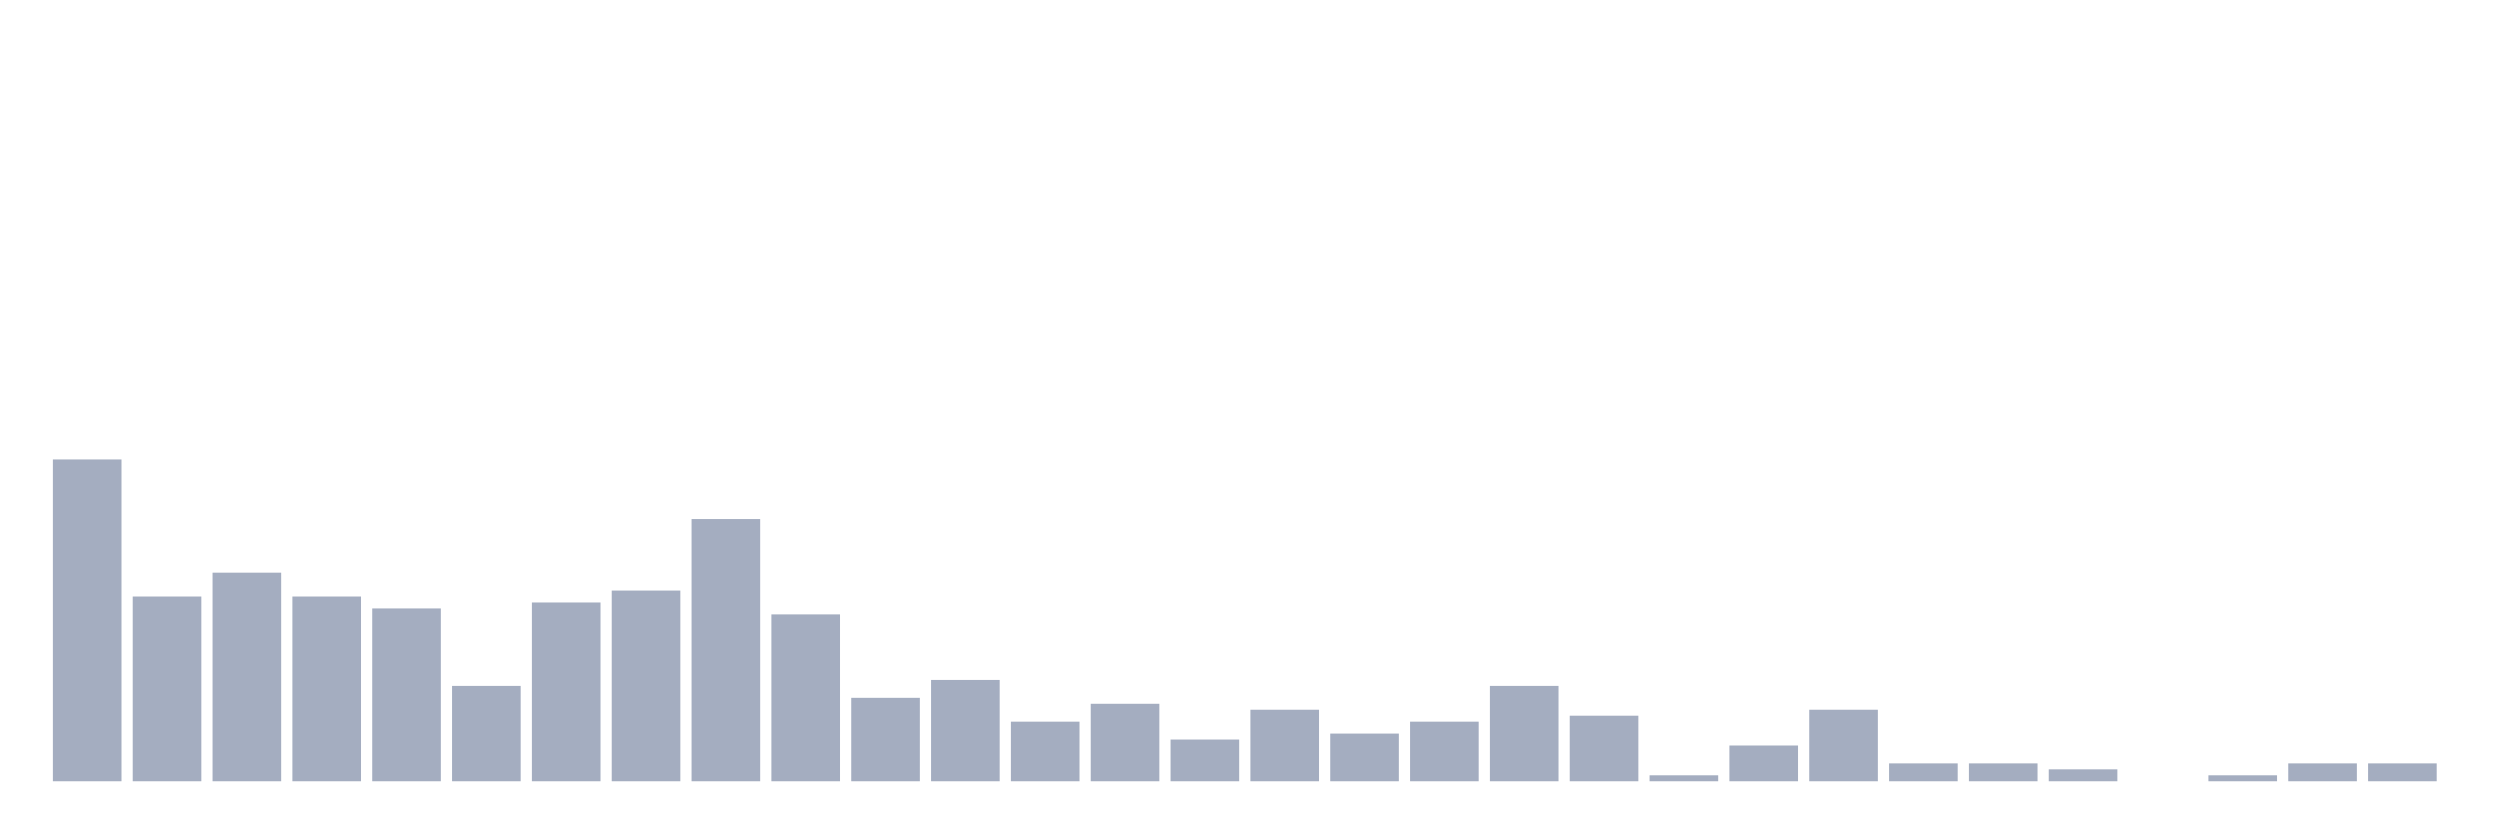 <svg xmlns="http://www.w3.org/2000/svg" viewBox="0 0 480 160"><g transform="translate(10,10)"><rect class="bar" x="0.153" width="13.175" y="78.215" height="61.785" fill="rgb(164,173,192)"></rect><rect class="bar" x="15.482" width="13.175" y="104.531" height="35.469" fill="rgb(164,173,192)"></rect><rect class="bar" x="30.81" width="13.175" y="99.954" height="40.046" fill="rgb(164,173,192)"></rect><rect class="bar" x="46.138" width="13.175" y="104.531" height="35.469" fill="rgb(164,173,192)"></rect><rect class="bar" x="61.466" width="13.175" y="106.819" height="33.181" fill="rgb(164,173,192)"></rect><rect class="bar" x="76.794" width="13.175" y="121.693" height="18.307" fill="rgb(164,173,192)"></rect><rect class="bar" x="92.123" width="13.175" y="105.675" height="34.325" fill="rgb(164,173,192)"></rect><rect class="bar" x="107.451" width="13.175" y="103.387" height="36.613" fill="rgb(164,173,192)"></rect><rect class="bar" x="122.779" width="13.175" y="89.657" height="50.343" fill="rgb(164,173,192)"></rect><rect class="bar" x="138.107" width="13.175" y="107.963" height="32.037" fill="rgb(164,173,192)"></rect><rect class="bar" x="153.436" width="13.175" y="123.982" height="16.018" fill="rgb(164,173,192)"></rect><rect class="bar" x="168.764" width="13.175" y="120.549" height="19.451" fill="rgb(164,173,192)"></rect><rect class="bar" x="184.092" width="13.175" y="128.558" height="11.442" fill="rgb(164,173,192)"></rect><rect class="bar" x="199.42" width="13.175" y="125.126" height="14.874" fill="rgb(164,173,192)"></rect><rect class="bar" x="214.748" width="13.175" y="131.991" height="8.009" fill="rgb(164,173,192)"></rect><rect class="bar" x="230.077" width="13.175" y="126.27" height="13.73" fill="rgb(164,173,192)"></rect><rect class="bar" x="245.405" width="13.175" y="130.847" height="9.153" fill="rgb(164,173,192)"></rect><rect class="bar" x="260.733" width="13.175" y="128.558" height="11.442" fill="rgb(164,173,192)"></rect><rect class="bar" x="276.061" width="13.175" y="121.693" height="18.307" fill="rgb(164,173,192)"></rect><rect class="bar" x="291.39" width="13.175" y="127.414" height="12.586" fill="rgb(164,173,192)"></rect><rect class="bar" x="306.718" width="13.175" y="138.856" height="1.144" fill="rgb(164,173,192)"></rect><rect class="bar" x="322.046" width="13.175" y="133.135" height="6.865" fill="rgb(164,173,192)"></rect><rect class="bar" x="337.374" width="13.175" y="126.27" height="13.73" fill="rgb(164,173,192)"></rect><rect class="bar" x="352.702" width="13.175" y="136.568" height="3.432" fill="rgb(164,173,192)"></rect><rect class="bar" x="368.031" width="13.175" y="136.568" height="3.432" fill="rgb(164,173,192)"></rect><rect class="bar" x="383.359" width="13.175" y="137.712" height="2.288" fill="rgb(164,173,192)"></rect><rect class="bar" x="398.687" width="13.175" y="140" height="0" fill="rgb(164,173,192)"></rect><rect class="bar" x="414.015" width="13.175" y="138.856" height="1.144" fill="rgb(164,173,192)"></rect><rect class="bar" x="429.344" width="13.175" y="136.568" height="3.432" fill="rgb(164,173,192)"></rect><rect class="bar" x="444.672" width="13.175" y="136.568" height="3.432" fill="rgb(164,173,192)"></rect></g></svg>